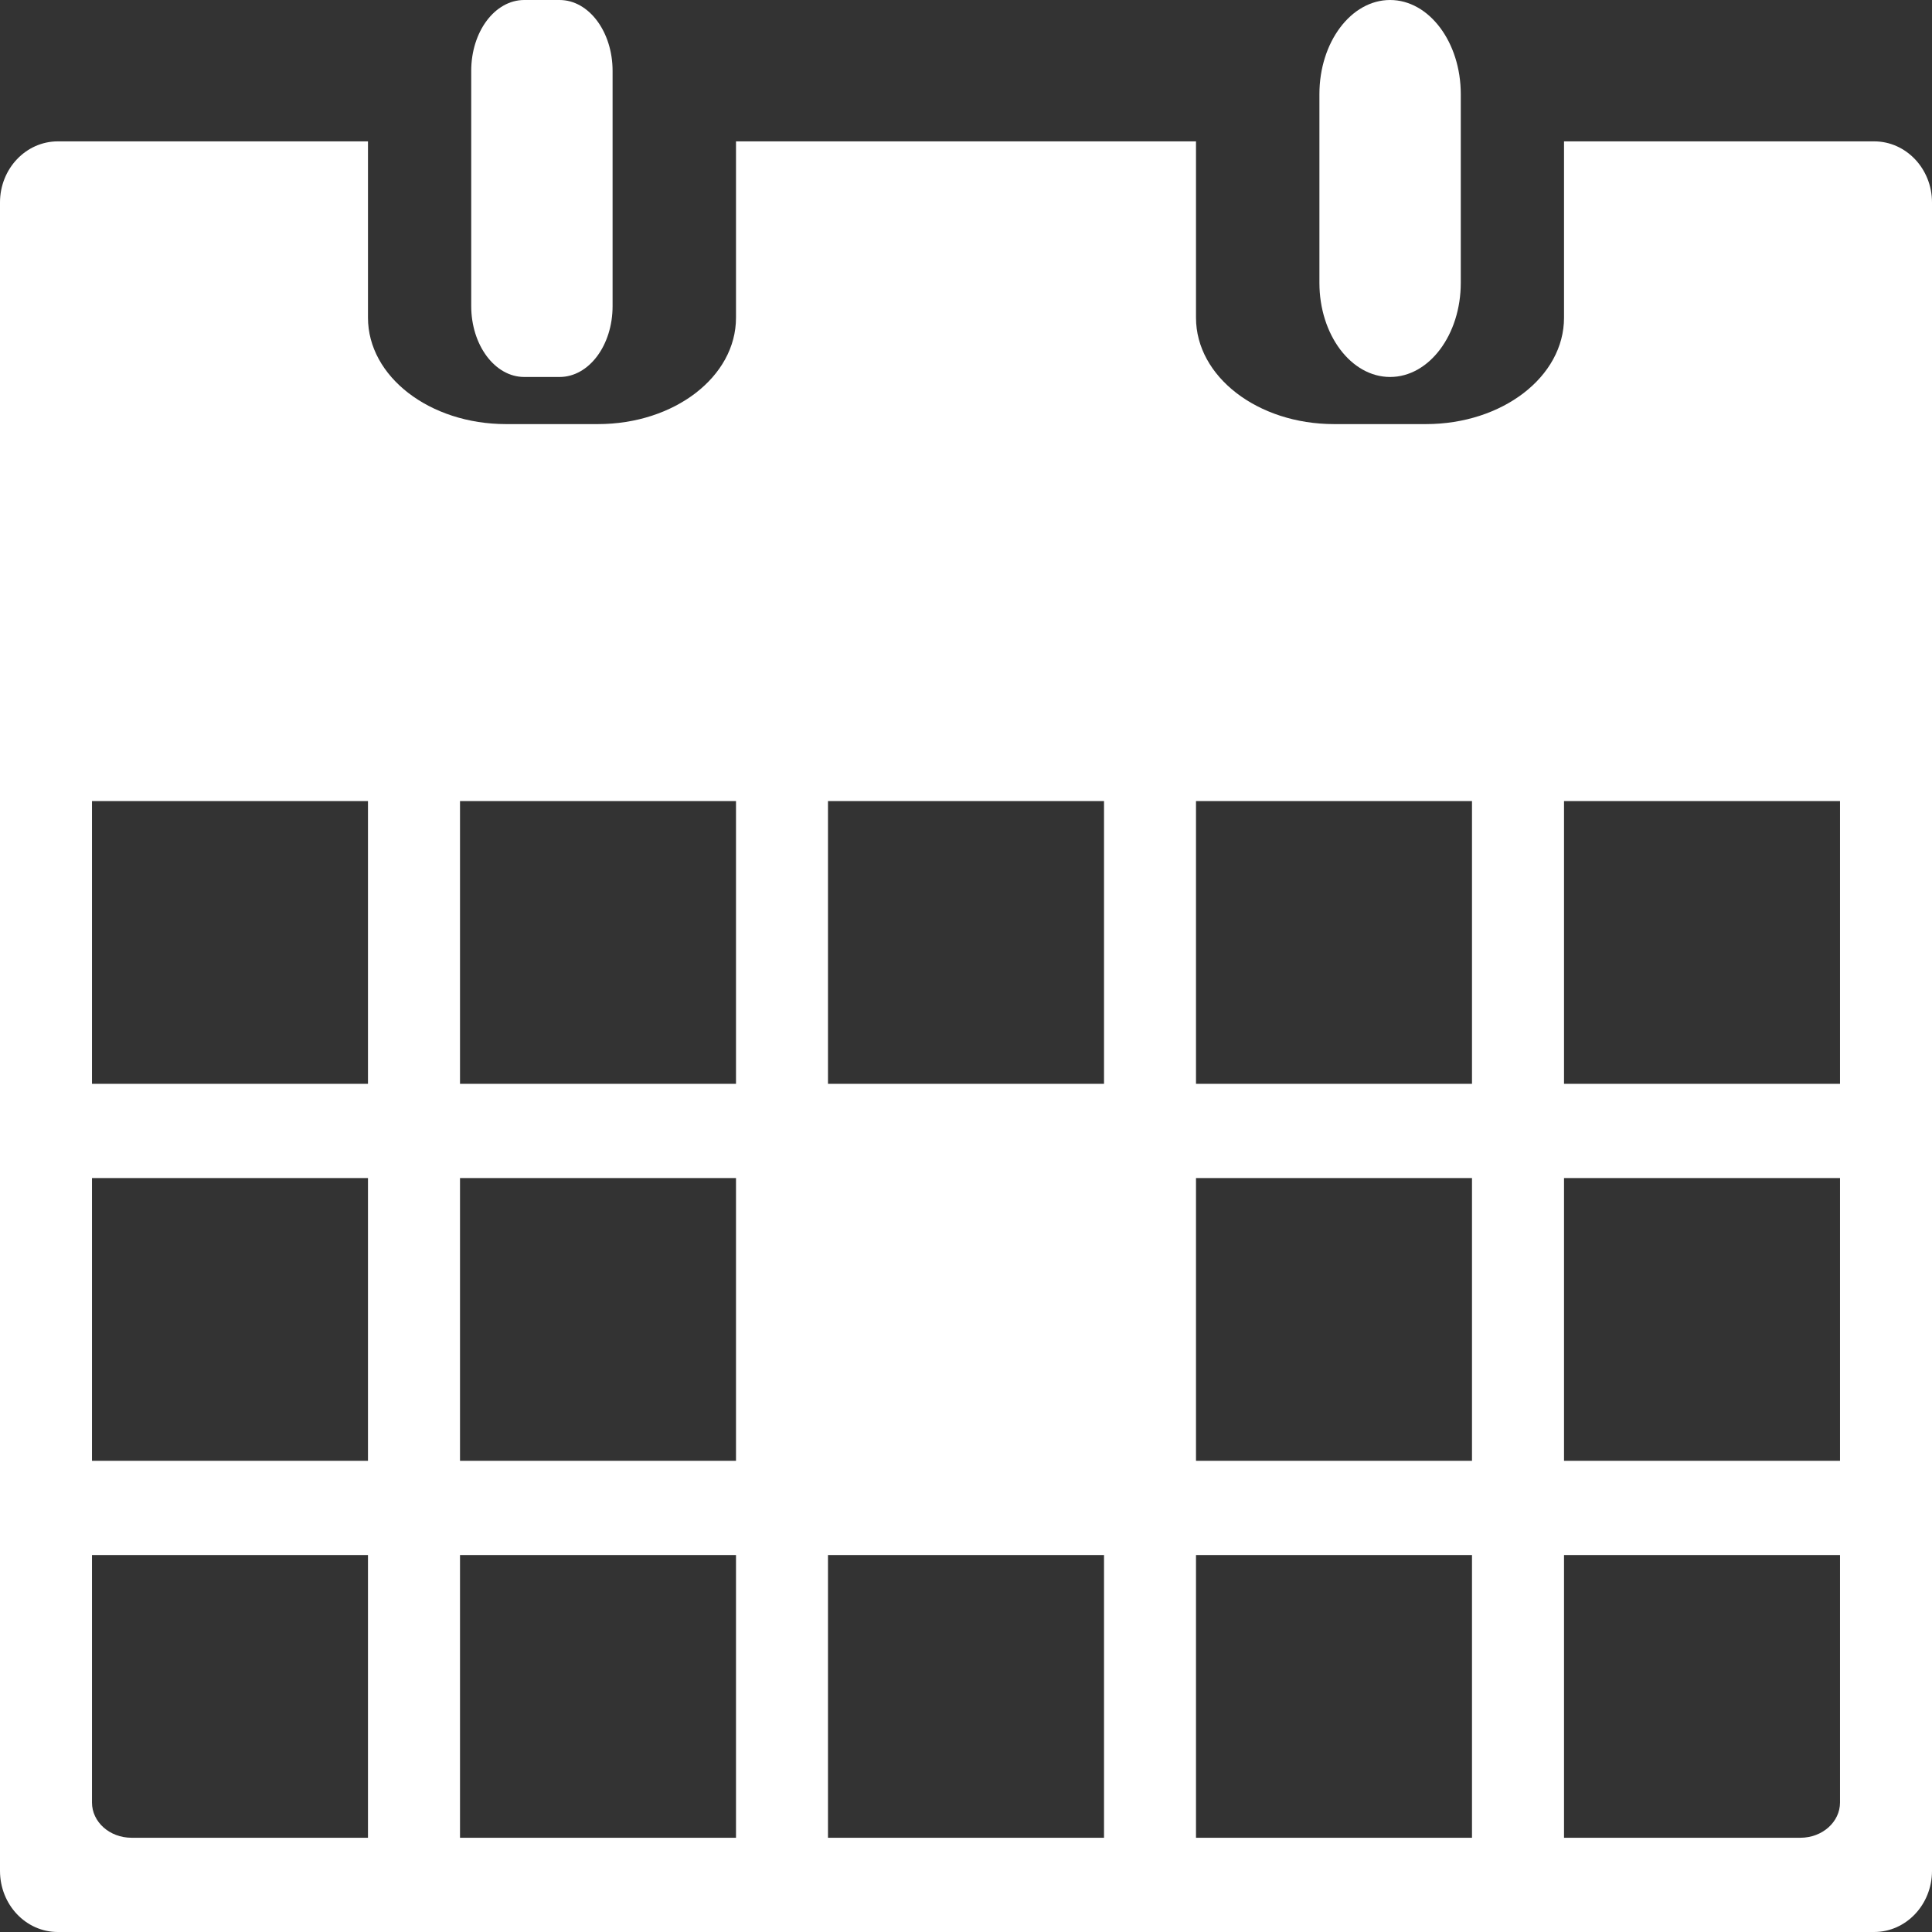 <?xml version="1.0" encoding="UTF-8"?>
<svg width="41px" height="41px" viewBox="0 0 41 41" version="1.1" xmlns="http://www.w3.org/2000/svg" xmlns:xlink="http://www.w3.org/1999/xlink">
    <rect x="0" y="0" width="41" height="41" fill="#333333" stroke="none"/>
    <!-- Generator: Sketch 49.2 (51160) - http://www.bohemiancoding.com/sketch -->
    <title>dash-nav-planning</title>
    <desc>Created with Sketch.</desc>
    <defs></defs>
    <g id="Page-1" stroke="none" stroke-width="1" fill="none" fill-rule="evenodd">
        <g id="Financial-Performance" transform="translate(-497, -42)" fill="#FFFFFF" fill-rule="nonzero">
            <g id="Group-11" transform="translate(398, 33)">
                <g id="Group-9" transform="translate(90, 0)">
                    <g id="dash-nav-planning" transform="translate(9, 9)">
                        <path d="M31,6.002 L31,1.998 C31,0.894 30.326,0 29.5,0 C28.672,0 28,0.894 28,1.998 L28,6.002 C28,7.106 28.673,8 29.5,8 C30.328,8 31,7.106 31,6.002 Z" id="Shape"></path>
                        <path d="M11.875,8 C12.496,8 13,7.332 13,6.496 L13,1.504 C13,0.674 12.497,0 11.875,0 L11.125,0 C10.504,0 10,0.668 10,1.504 L10,6.494 C10,7.326 10.503,8 11.125,8 L11.875,8 Z" id="Shape"></path>
                        <path d="M1.228,3 C0.549,3 0,3.582 0,4.296 L0,39.702 C0,40.42 0.549,41 1.226,41 L39.772,41 C40.451,41 41,40.418 41,39.702 L41,4.296 C41,3.58 40.449,3 39.772,3 L33.191,3 L33.191,6.742 C33.191,7.998 31.879,9 30.26,9 L28.312,9 C26.687,9 25.381,7.99 25.381,6.742 L25.381,3 L15.619,3 L15.619,6.742 C15.619,7.998 14.307,9 12.688,9 L10.74,9 C9.116,9 7.809,7.99 7.809,6.742 L7.809,3 L1.228,3 Z M33.191,17 L39.048,17 L39.048,23 L33.191,23 L33.191,17 Z M33.191,25 L39.048,25 L39.048,31 L33.191,31 L33.191,25 Z M33.191,33 L39.048,33 L39.048,38.252 C39.048,38.664 38.673,39 38.208,39 L33.191,39 L33.191,33 L33.191,33 Z M25.381,17 L31.238,17 L31.238,23 L25.381,23 L25.381,17 Z M25.381,25 L31.238,25 L31.238,31 L25.381,31 L25.381,25 Z M25.381,33 L31.238,33 L31.238,39 L25.381,39 L25.381,33 Z M17.571,17 L23.429,17 L23.429,23 L17.571,23 L17.571,17 Z M17.571,33 L23.429,33 L23.429,39 L17.571,39 L17.571,33 Z M9.762,17 L15.619,17 L15.619,23 L9.762,23 L9.762,17 Z M9.762,25 L15.619,25 L15.619,31 L9.762,31 L9.762,25 Z M9.762,33 L15.619,33 L15.619,39 L9.762,39 L9.762,33 Z M7.809,39 L2.792,39 C2.327,39 1.952,38.666 1.952,38.252 L1.952,33 L7.809,33 L7.809,39 Z M7.809,31 L1.952,31 L1.952,25 L7.809,25 L7.809,31 Z M7.809,23 L1.952,23 L1.952,17 L7.809,17 L7.809,23 Z" id="Shape"></path>
                    </g>
                </g>
            </g>
        </g>
    </g>
</svg>